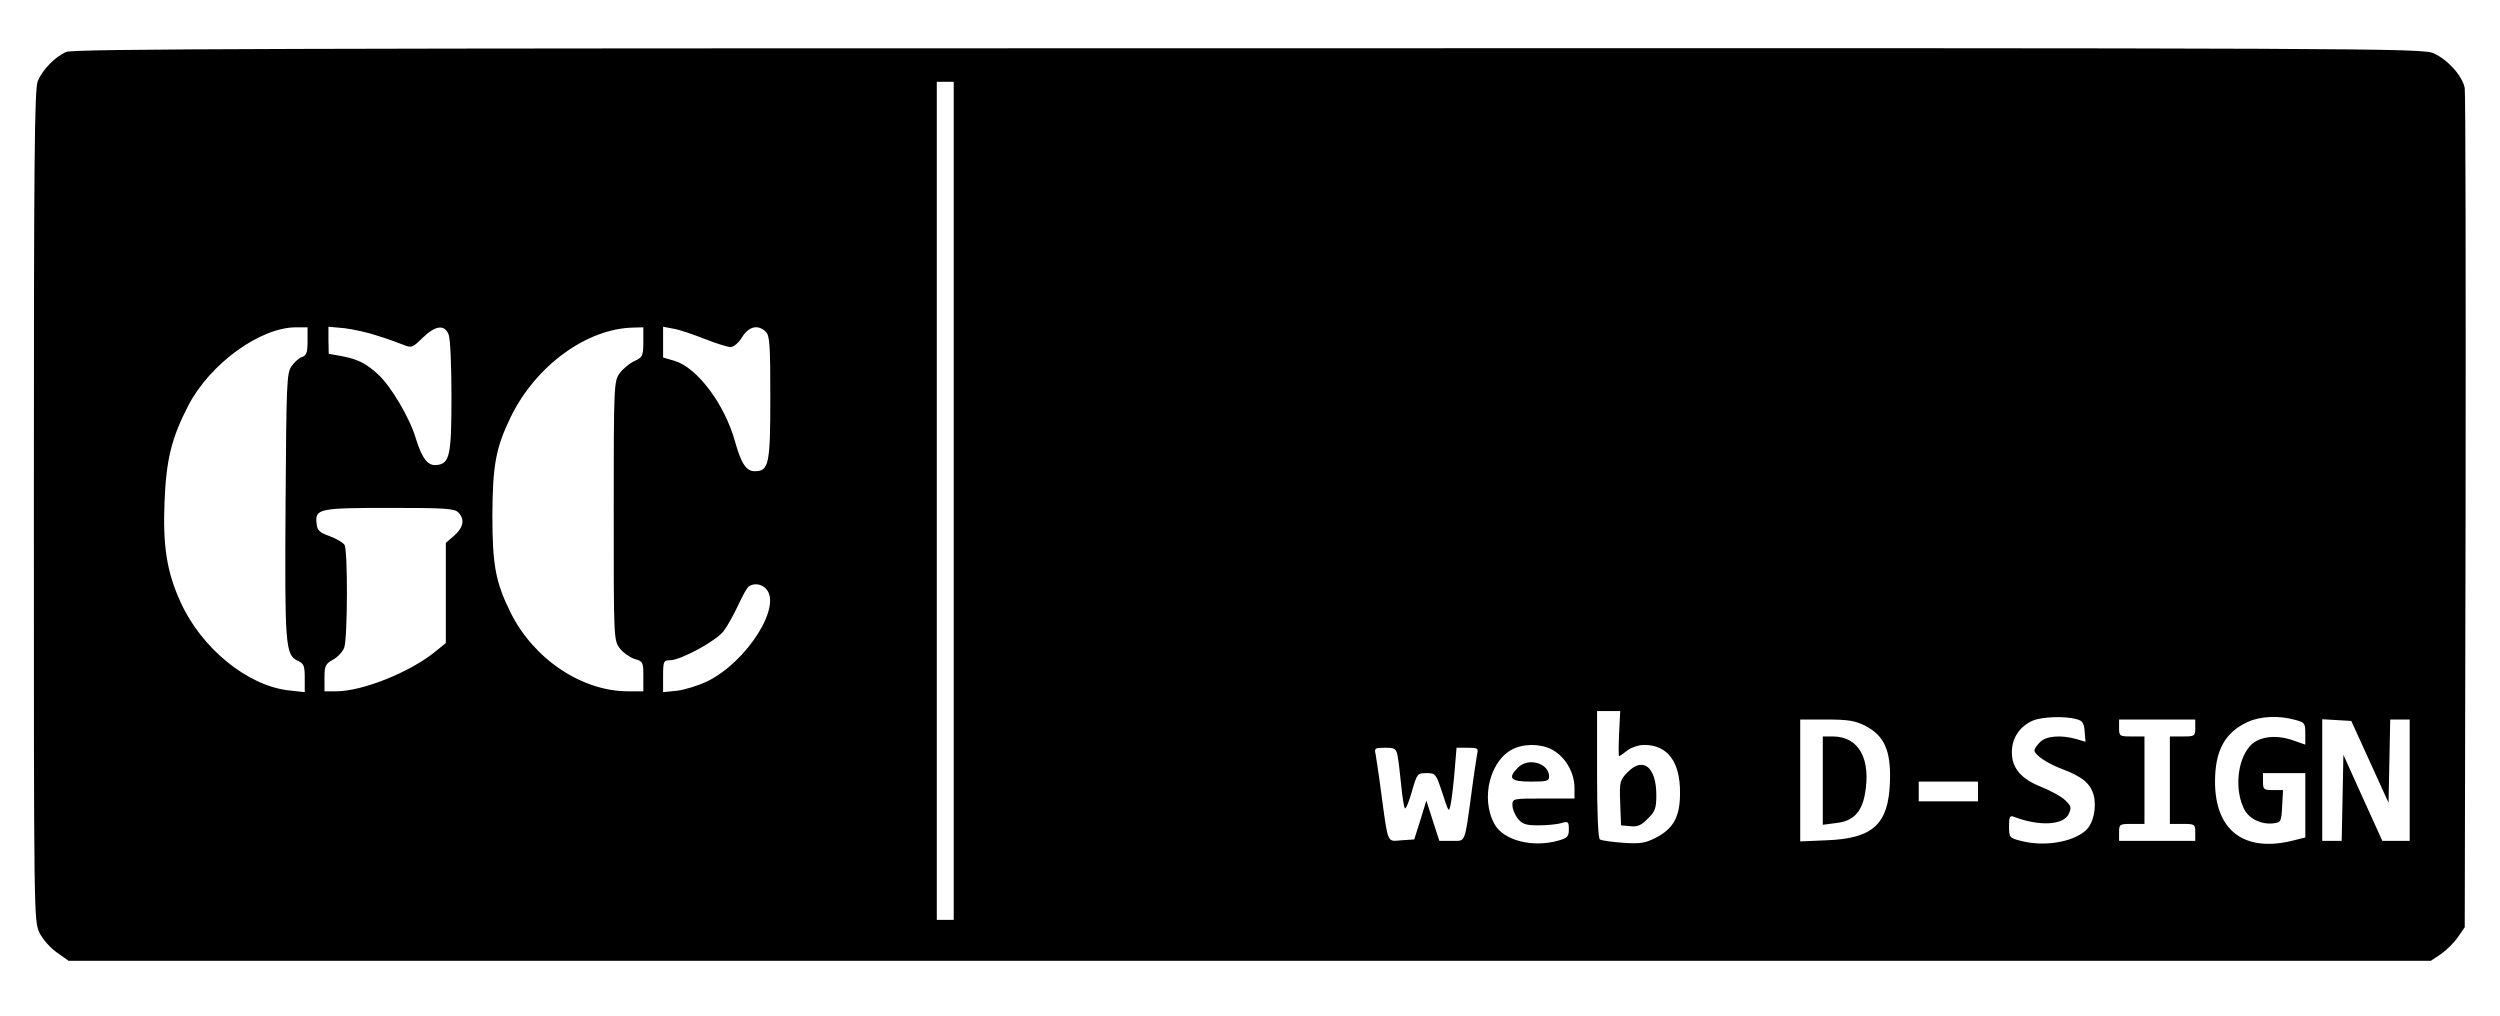 <?xml version="1.0" standalone="no"?>
<!DOCTYPE svg PUBLIC "-//W3C//DTD SVG 20010904//EN"
 "http://www.w3.org/TR/2001/REC-SVG-20010904/DTD/svg10.dtd">
<svg version="1.0" xmlns="http://www.w3.org/2000/svg"
 width="886pt" height="360pt" viewBox="0 0 886 360"
 preserveAspectRatio="xMidYMid meet">

<g transform="translate(0,360) scale(0.1,-0.1)"
fill="#000000" stroke="none">
<path d="M235 3416 c-40 -17 -84 -63 -101 -103 -12 -27 -14 -286 -14 -1505 0
-1460 0 -1472 20 -1514 12 -24 39 -54 62 -70 l41 -29 4186 0 4186 0 36 24 c20
14 47 41 60 60 l24 35 3 1470 c1 809 0 1486 -3 1504 -8 42 -59 100 -110 123
-38 18 -197 19 -4200 18 -3427 0 -4165 -2 -4190 -13z m3145 -1591 l0 -1485
-30 0 -30 0 0 1485 0 1485 30 0 30 0 0 -1485z m-2290 566 c0 -40 -4 -51 -19
-56 -11 -3 -27 -18 -38 -33 -17 -25 -18 -60 -21 -492 -3 -498 -1 -532 44 -552
21 -10 24 -18 24 -61 l0 -50 -54 6 c-147 15 -312 149 -386 313 -49 107 -63
199 -57 353 6 153 25 229 85 345 77 147 253 275 380 276 l42 0 0 -49z m245 20
c33 -10 75 -25 92 -32 32 -13 34 -12 71 24 45 44 78 48 92 11 6 -14 10 -112
10 -217 0 -211 -6 -240 -52 -245 -32 -4 -52 23 -74 93 -21 73 -90 189 -135
229 -44 40 -73 54 -134 65 l-40 7 -1 48 0 48 56 -5 c31 -4 83 -15 115 -26z
m945 -23 c0 -50 -3 -54 -32 -68 -18 -8 -41 -28 -52 -43 -20 -28 -21 -40 -21
-487 0 -449 0 -459 21 -487 11 -15 35 -32 52 -38 31 -9 32 -11 32 -62 l0 -53
-54 0 c-164 0 -334 114 -416 278 -54 109 -65 170 -65 347 1 176 12 238 65 347
88 181 268 313 433 317 l37 1 0 -52z m217 11 c40 -16 82 -29 92 -29 11 0 29
15 41 35 24 39 57 46 84 19 14 -13 16 -48 16 -232 0 -237 -5 -262 -55 -262
-30 0 -48 26 -70 105 -37 133 -134 262 -214 286 l-41 12 0 55 0 54 37 -7 c20
-3 69 -20 110 -36z m-873 -615 c24 -24 19 -53 -14 -82 l-30 -26 0 -177 0 -178
-37 -30 c-89 -73 -258 -141 -352 -141 l-41 0 0 48 c0 42 3 49 30 64 17 9 35
29 40 43 12 33 13 345 1 364 -5 8 -29 22 -53 31 -36 13 -44 20 -46 45 -6 52 8
55 259 55 194 0 230 -2 243 -16z m1090 -270 c60 -60 -67 -260 -208 -329 -32
-15 -80 -30 -107 -33 l-49 -5 0 57 c0 52 2 56 24 56 38 0 164 68 191 104 13
17 36 59 51 91 15 33 32 63 38 67 18 12 44 9 60 -8z m3024 -514 c-2 -44 -2
-80 0 -80 2 0 15 9 29 20 14 11 41 20 60 20 83 0 128 -60 127 -171 0 -83 -23
-125 -84 -157 -39 -20 -55 -23 -117 -19 -40 3 -77 8 -83 12 -6 4 -10 87 -10
231 l0 224 41 0 41 0 -4 -80z m1622 51 c20 -5 26 -14 28 -43 l3 -37 -33 10
c-55 15 -106 11 -128 -11 -11 -11 -20 -24 -20 -29 0 -16 46 -47 97 -66 72 -27
101 -51 113 -93 11 -44 -1 -101 -28 -125 -48 -43 -152 -59 -234 -36 -36 9 -38
12 -38 51 0 34 3 39 18 33 89 -34 176 -30 194 11 10 22 8 28 -13 48 -13 13
-50 33 -82 46 -74 29 -107 67 -107 124 0 50 27 91 74 112 33 14 114 17 156 5z
m773 -2 c35 -9 37 -12 37 -49 l0 -39 -46 16 c-61 21 -122 12 -151 -22 -45 -52
-54 -156 -19 -224 17 -33 61 -54 102 -49 28 3 29 6 32 61 l3 57 -36 0 c-32 0
-35 2 -35 30 l0 30 75 0 75 0 0 -114 0 -114 -44 -11 c-172 -43 -276 35 -276
209 0 110 35 174 115 211 45 21 111 24 168 8z m-1523 -21 c68 -35 92 -88 88
-199 -5 -150 -60 -201 -225 -207 l-93 -4 0 216 0 216 93 0 c76 0 101 -4 137
-22z m1170 -8 c0 -29 -2 -30 -45 -30 l-45 0 0 -155 0 -155 45 0 c43 0 45 -1
45 -30 l0 -30 -135 0 -135 0 0 30 c0 29 2 30 45 30 l45 0 0 155 0 155 -45 0
c-43 0 -45 1 -45 30 l0 30 135 0 135 0 0 -30z m619 -120 l66 -145 3 148 3 147
34 0 35 0 0 -215 0 -215 -49 0 -48 0 -69 152 -69 153 -3 -153 -3 -152 -34 0
-35 0 0 216 0 215 51 -3 52 -3 66 -145z m-2888 37 c41 -27 69 -79 69 -129 l0
-38 -110 0 c-109 0 -110 0 -110 -24 0 -13 9 -34 19 -47 16 -20 29 -24 73 -24
29 0 65 3 81 8 25 7 27 5 27 -22 0 -26 -5 -31 -37 -40 -91 -26 -192 0 -225 56
-54 93 -16 237 72 272 45 18 105 13 141 -12z m-558 -15 c3 -16 9 -64 13 -106
4 -42 10 -78 13 -81 4 -2 15 25 25 61 18 62 19 64 52 64 32 0 33 -2 56 -71 22
-68 23 -70 29 -40 4 18 10 70 14 117 l7 84 39 0 c36 0 39 -2 34 -22 -2 -13
-12 -75 -20 -138 -25 -183 -20 -170 -70 -170 l-44 0 -23 71 -23 72 -21 -69
-22 -69 -45 -3 c-52 -4 -47 -17 -72 168 -8 63 -18 125 -20 138 -5 20 -2 22 34
22 34 0 39 -3 44 -28z m2057 -127 l0 -35 -105 0 -105 0 0 35 0 35 105 0 105 0
0 -35z"/>
<path d="M5767 862 c-26 -27 -28 -33 -25 -108 l3 -79 33 -3 c25 -3 39 3 62 27
26 25 30 37 30 83 0 101 -48 138 -103 80z"/>
<path d="M6460 834 l0 -157 46 6 c60 6 91 37 103 101 23 126 -21 206 -114 206
l-35 0 0 -156z"/>
<path d="M5380 880 c-38 -38 -27 -50 45 -50 57 0 65 2 65 18 0 47 -73 69 -110
32z"/>
</g>
</svg>

